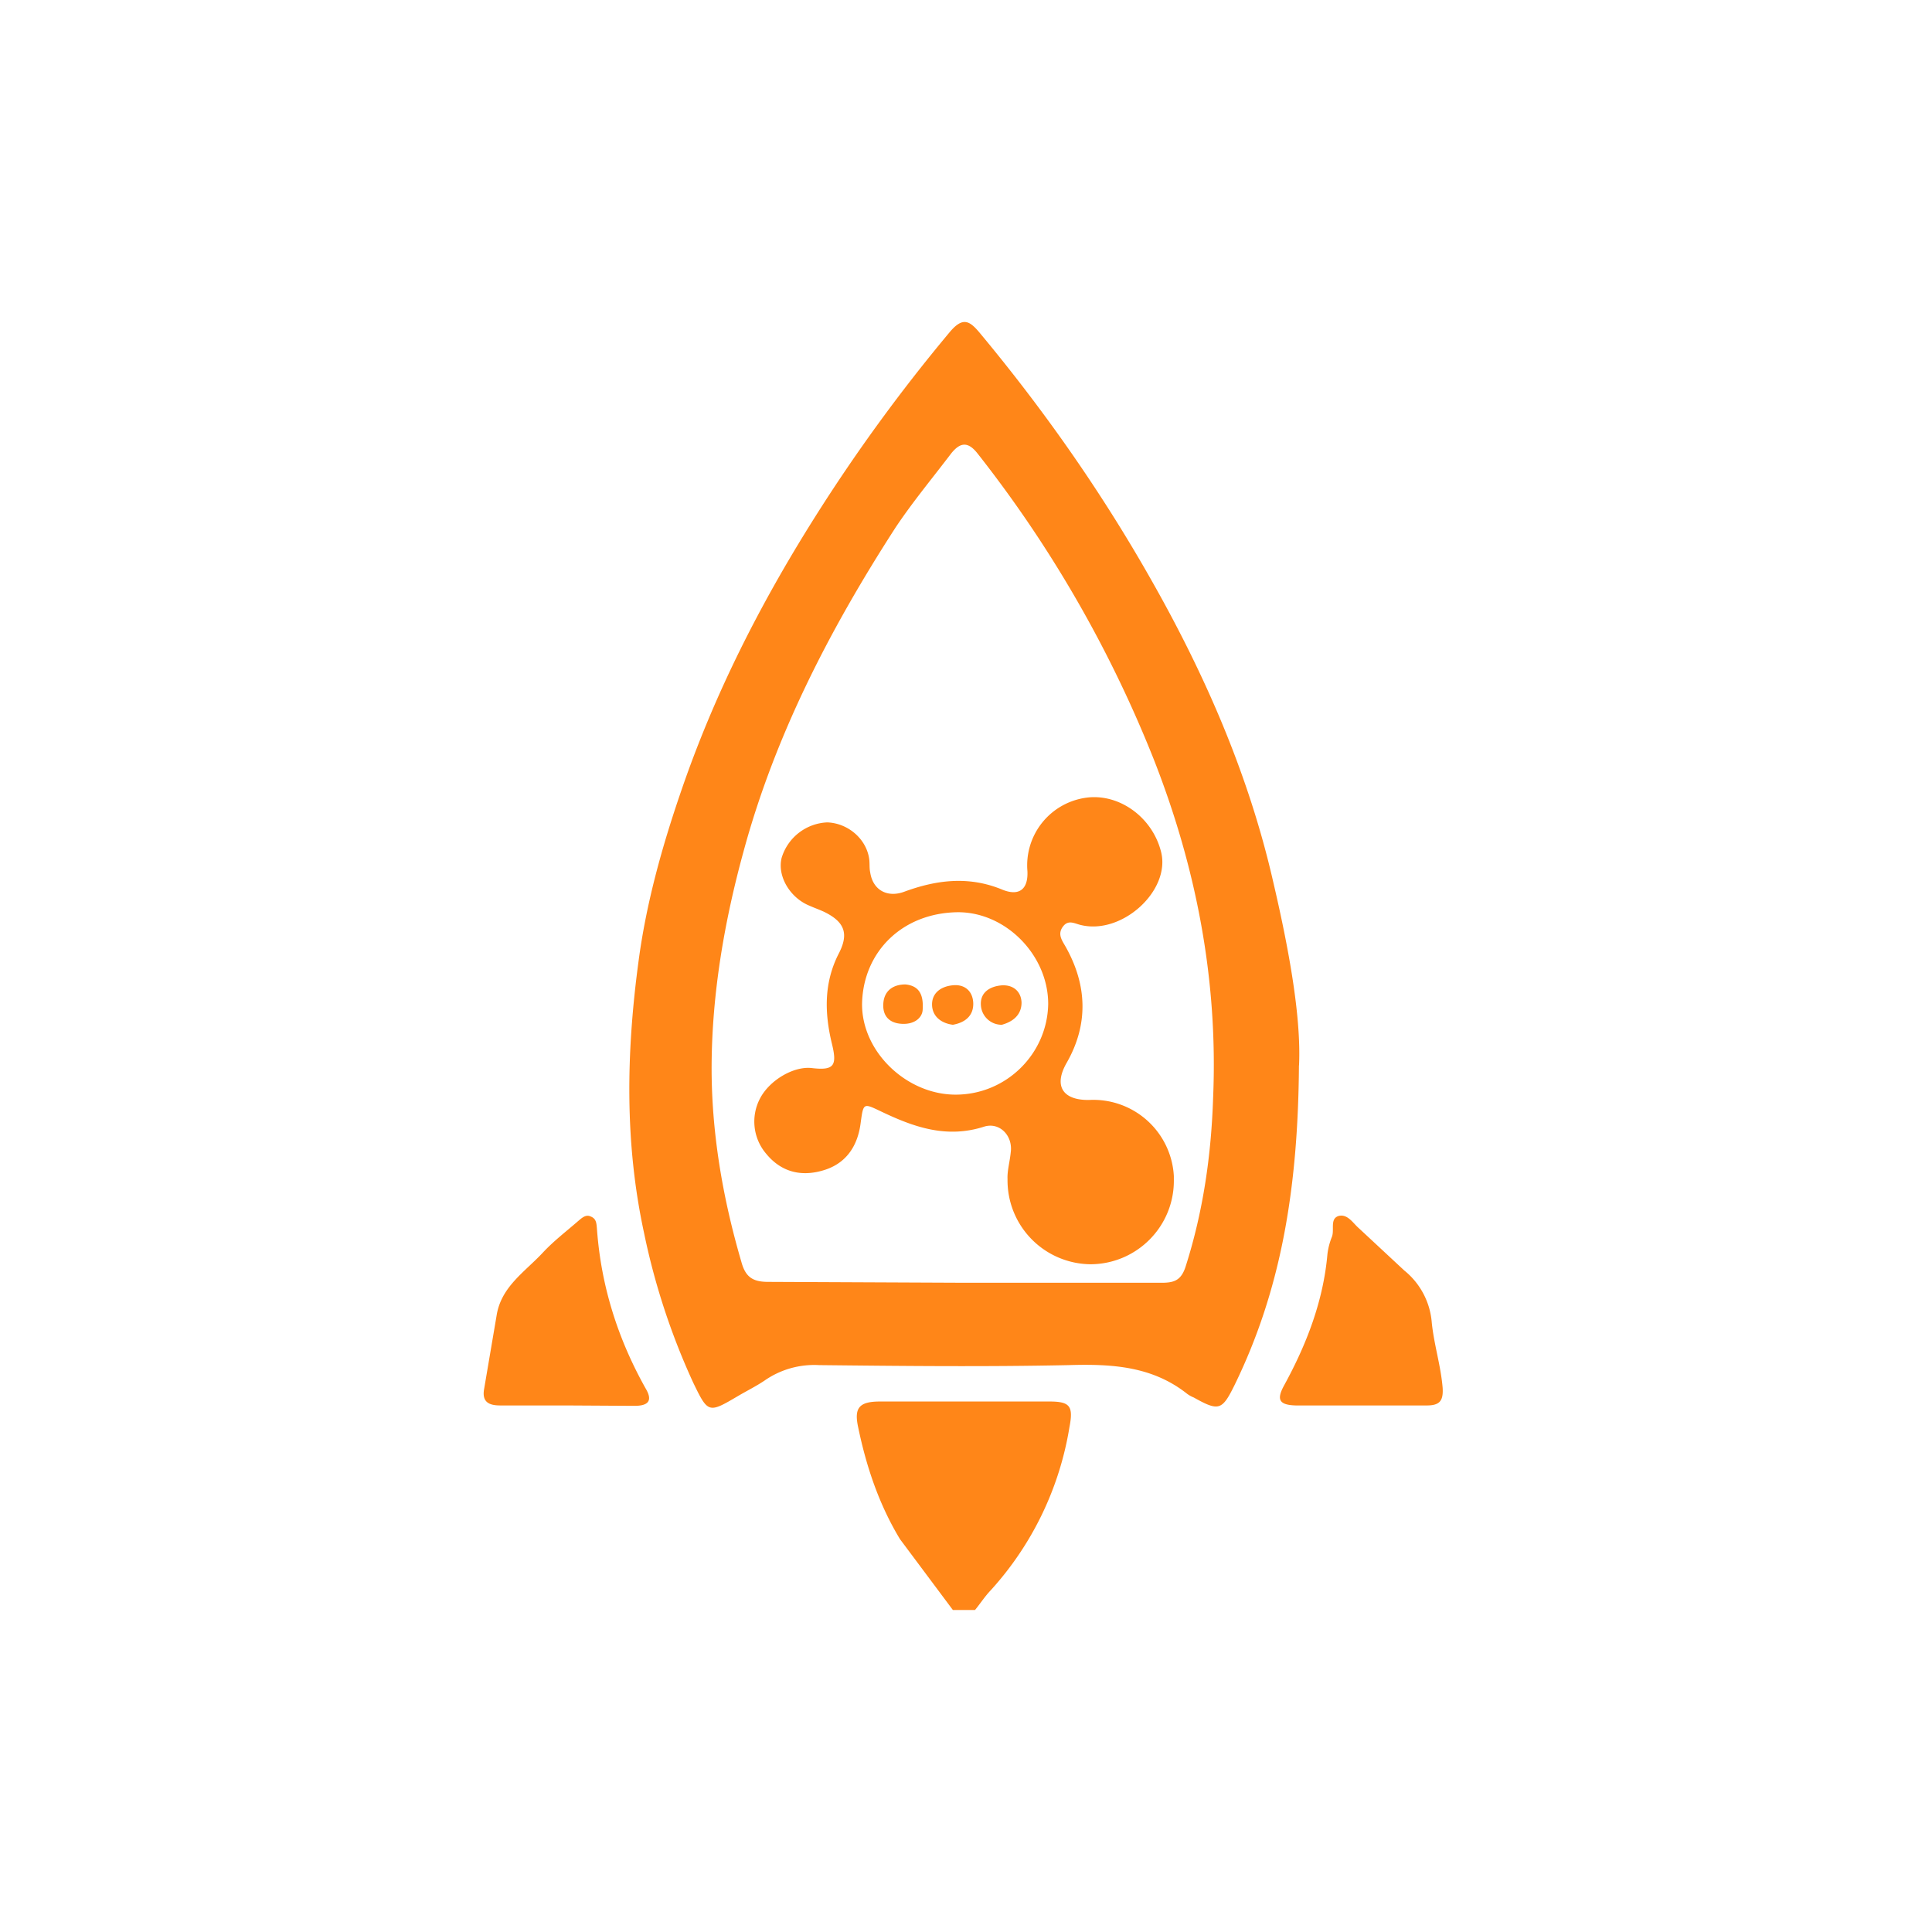 <?xml version="1.0" standalone="no"?><!DOCTYPE svg PUBLIC "-//W3C//DTD SVG 1.1//EN" "http://www.w3.org/Graphics/SVG/1.1/DTD/svg11.dtd"><svg t="1744813490361" class="icon" viewBox="0 0 1024 1024" version="1.1" xmlns="http://www.w3.org/2000/svg" p-id="7773" xmlns:xlink="http://www.w3.org/1999/xlink" width="200" height="200"><path d="M531.157 543.147a11.008 11.008 0 0 1-11.264-10.368c-0.469-6.784 4.779-10.069 11.264-10.539 5.973-0.256 10.069 3.285 10.283 9.131 0 6.571-4.565 10.112-10.283 11.733z m-26.112 0c-5.76-0.725-10.539-4.011-11.008-9.899-0.469-6.571 4.267-10.325 10.795-11.008 6.443-0.725 10.752 3.029 11.008 9.387 0.213 6.571-4.096 10.325-10.795 11.52z m-16.043-7.552c-0.427 4.011-4.523 7.509-11.264 7.04-6.443-0.427-10.027-4.224-9.557-10.795 0.469-6.827 5.248-10.069 11.733-10.069 6.699 0.683 9.813 4.693 9.088 13.824z m66.56-3.499c0-25.813-22.485-48.811-48.128-48.597-29.44 0.469-49.792 21.12-50.517 48.128-0.469 25.6 23.467 48.555 49.579 48.555 26.837 0 48.64-21.589 49.067-48.085z m-21.547 92.928c-0.213-4.48 1.195-9.173 1.707-14.336 1.152-8.661-5.76-15.957-13.909-13.611-20.139 6.571-37.589 0.256-54.827-7.979-9.344-4.437-9.344-4.693-10.795 5.888-1.408 11.52-6.912 20.907-18.432 24.875-11.733 3.968-22.997 2.133-31.573-8.235a26.283 26.283 0 0 1-3.413-29.312c5.077-9.856 18.005-17.365 27.563-16.213 11.947 1.408 13.44-1.408 10.539-13.141-3.84-15.957-4.267-31.915 3.584-47.36 5.547-10.581 3.371-16.939-7.68-22.315-2.603-1.195-5.248-2.133-7.851-3.285-10.325-4.267-17.067-15.744-14.635-25.344a26.453 26.453 0 0 1 24.192-18.773c11.264 0.427 21.077 9.131 22.272 19.925 0.213 2.133 0 4.48 0.469 6.571 1.451 9.643 9.387 13.653 18.432 10.112 16.768-6.101 33.536-8.235 51.029-1.195 9.301 4.011 14.336 0.256 13.867-9.6a36.181 36.181 0 0 1 31.573-38.955c17.28-2.133 34.773 10.539 39.296 28.885 5.035 20.395-20.565 43.861-42.368 38.699-3.371-0.725-6.699-3.072-9.6 0.683-3.072 4.011-0.683 7.253 1.237 10.581 11.691 20.651 12.203 41.515 0.683 61.696-7.168 12.459-1.92 19.968 11.989 19.712a42.752 42.752 0 0 1 44.8 40.363v1.664c0.427 24.875-19.627 45.056-44.331 45.056a44.459 44.459 0 0 1-43.819-45.056z m186.795 119.893h-34.005c-8.875-0.256-10.325-3.072-6.229-10.581 11.947-21.803 20.821-44.8 22.997-69.675a36.096 36.096 0 0 1 2.389-9.173c1.408-3.755-1.195-9.6 3.584-11.008 4.779-1.195 7.68 3.968 10.752 6.571l23.979 22.315a39.467 39.467 0 0 1 14.592 27.648c1.195 11.733 4.779 22.784 5.76 34.517 0.427 6.827-1.451 9.387-8.405 9.387h-35.413z m-420.693 0h-34.987c-5.76 0-9.6-1.664-8.619-8.235l6.699-39.424c2.389-15.232 14.848-22.997 24.448-33.28 5.717-6.144 12.203-11.093 18.645-16.683 1.92-1.621 4.096-3.755 6.699-2.56 3.115 1.152 3.115 3.712 3.371 6.315 2.133 30.293 11.008 58.453 25.856 84.907 4.053 6.827 0.939 9.173-5.973 9.173l-36.181-0.213z m211.413-65.024h104.107c6.528 0 10.325-1.152 12.715-8.448 9.387-29.312 13.653-59.349 14.635-89.856 2.603-61.952-8.875-121.771-31.616-179.499a649.173 649.173 0 0 0-93.397-161.92c-5.248-6.571-9.344-5.419-13.867 0.213-9.813 12.928-20.352 25.6-29.44 39.211-34.731 53.76-64 110.293-80.725 172.245-10.069 36.821-16.512 74.624-16.768 112.384-0.213 35.413 5.76 70.4 15.787 104.661 2.176 7.979 6.016 10.539 14.165 10.539l104.405 0.469z m176.939-115.2c-0.469 66.389-9.813 119.467-34.005 169.173-6.699 13.653-8.363 14.336-21.76 6.827a15.488 15.488 0 0 1-3.413-1.877c-18.645-14.805-40.192-15.957-62.933-15.275-44.075 0.939-88.107 0.469-132.181 0a46.037 46.037 0 0 0-29.013 8.235c-4.523 3.029-9.301 5.376-14.08 8.192-15.573 9.173-15.787 9.173-23.723-7.253A367.659 367.659 0 0 1 341.333 653.355c-10.325-47.829-9.387-95.701-2.901-143.787 4.053-30.72 12.459-60.8 22.528-90.112 17.493-51.2 41.643-98.816 70.613-144.811 21.76-34.56 45.824-67.584 72.107-98.987 6.699-7.765 10.24-5.632 15.531 0.683 34.005 40.832 64.427 84.224 90.539 130.261 28.971 50.901 52.181 104.149 65.109 160.939 8.405 35.925 14.848 71.808 13.653 97.152zM505.045 853.333l-28.032-37.547c-11.221-18.56-17.92-38.699-22.229-59.605-2.133-10.069 0.683-13.355 11.691-13.355h89.6c11.008 0 12.928 2.347 10.752 13.611a168.619 168.619 0 0 1-41.643 86.357c-3.115 3.243-5.547 7.04-8.405 10.539h-11.733z" fill="#FF8618" p-id="7774"></path></svg>